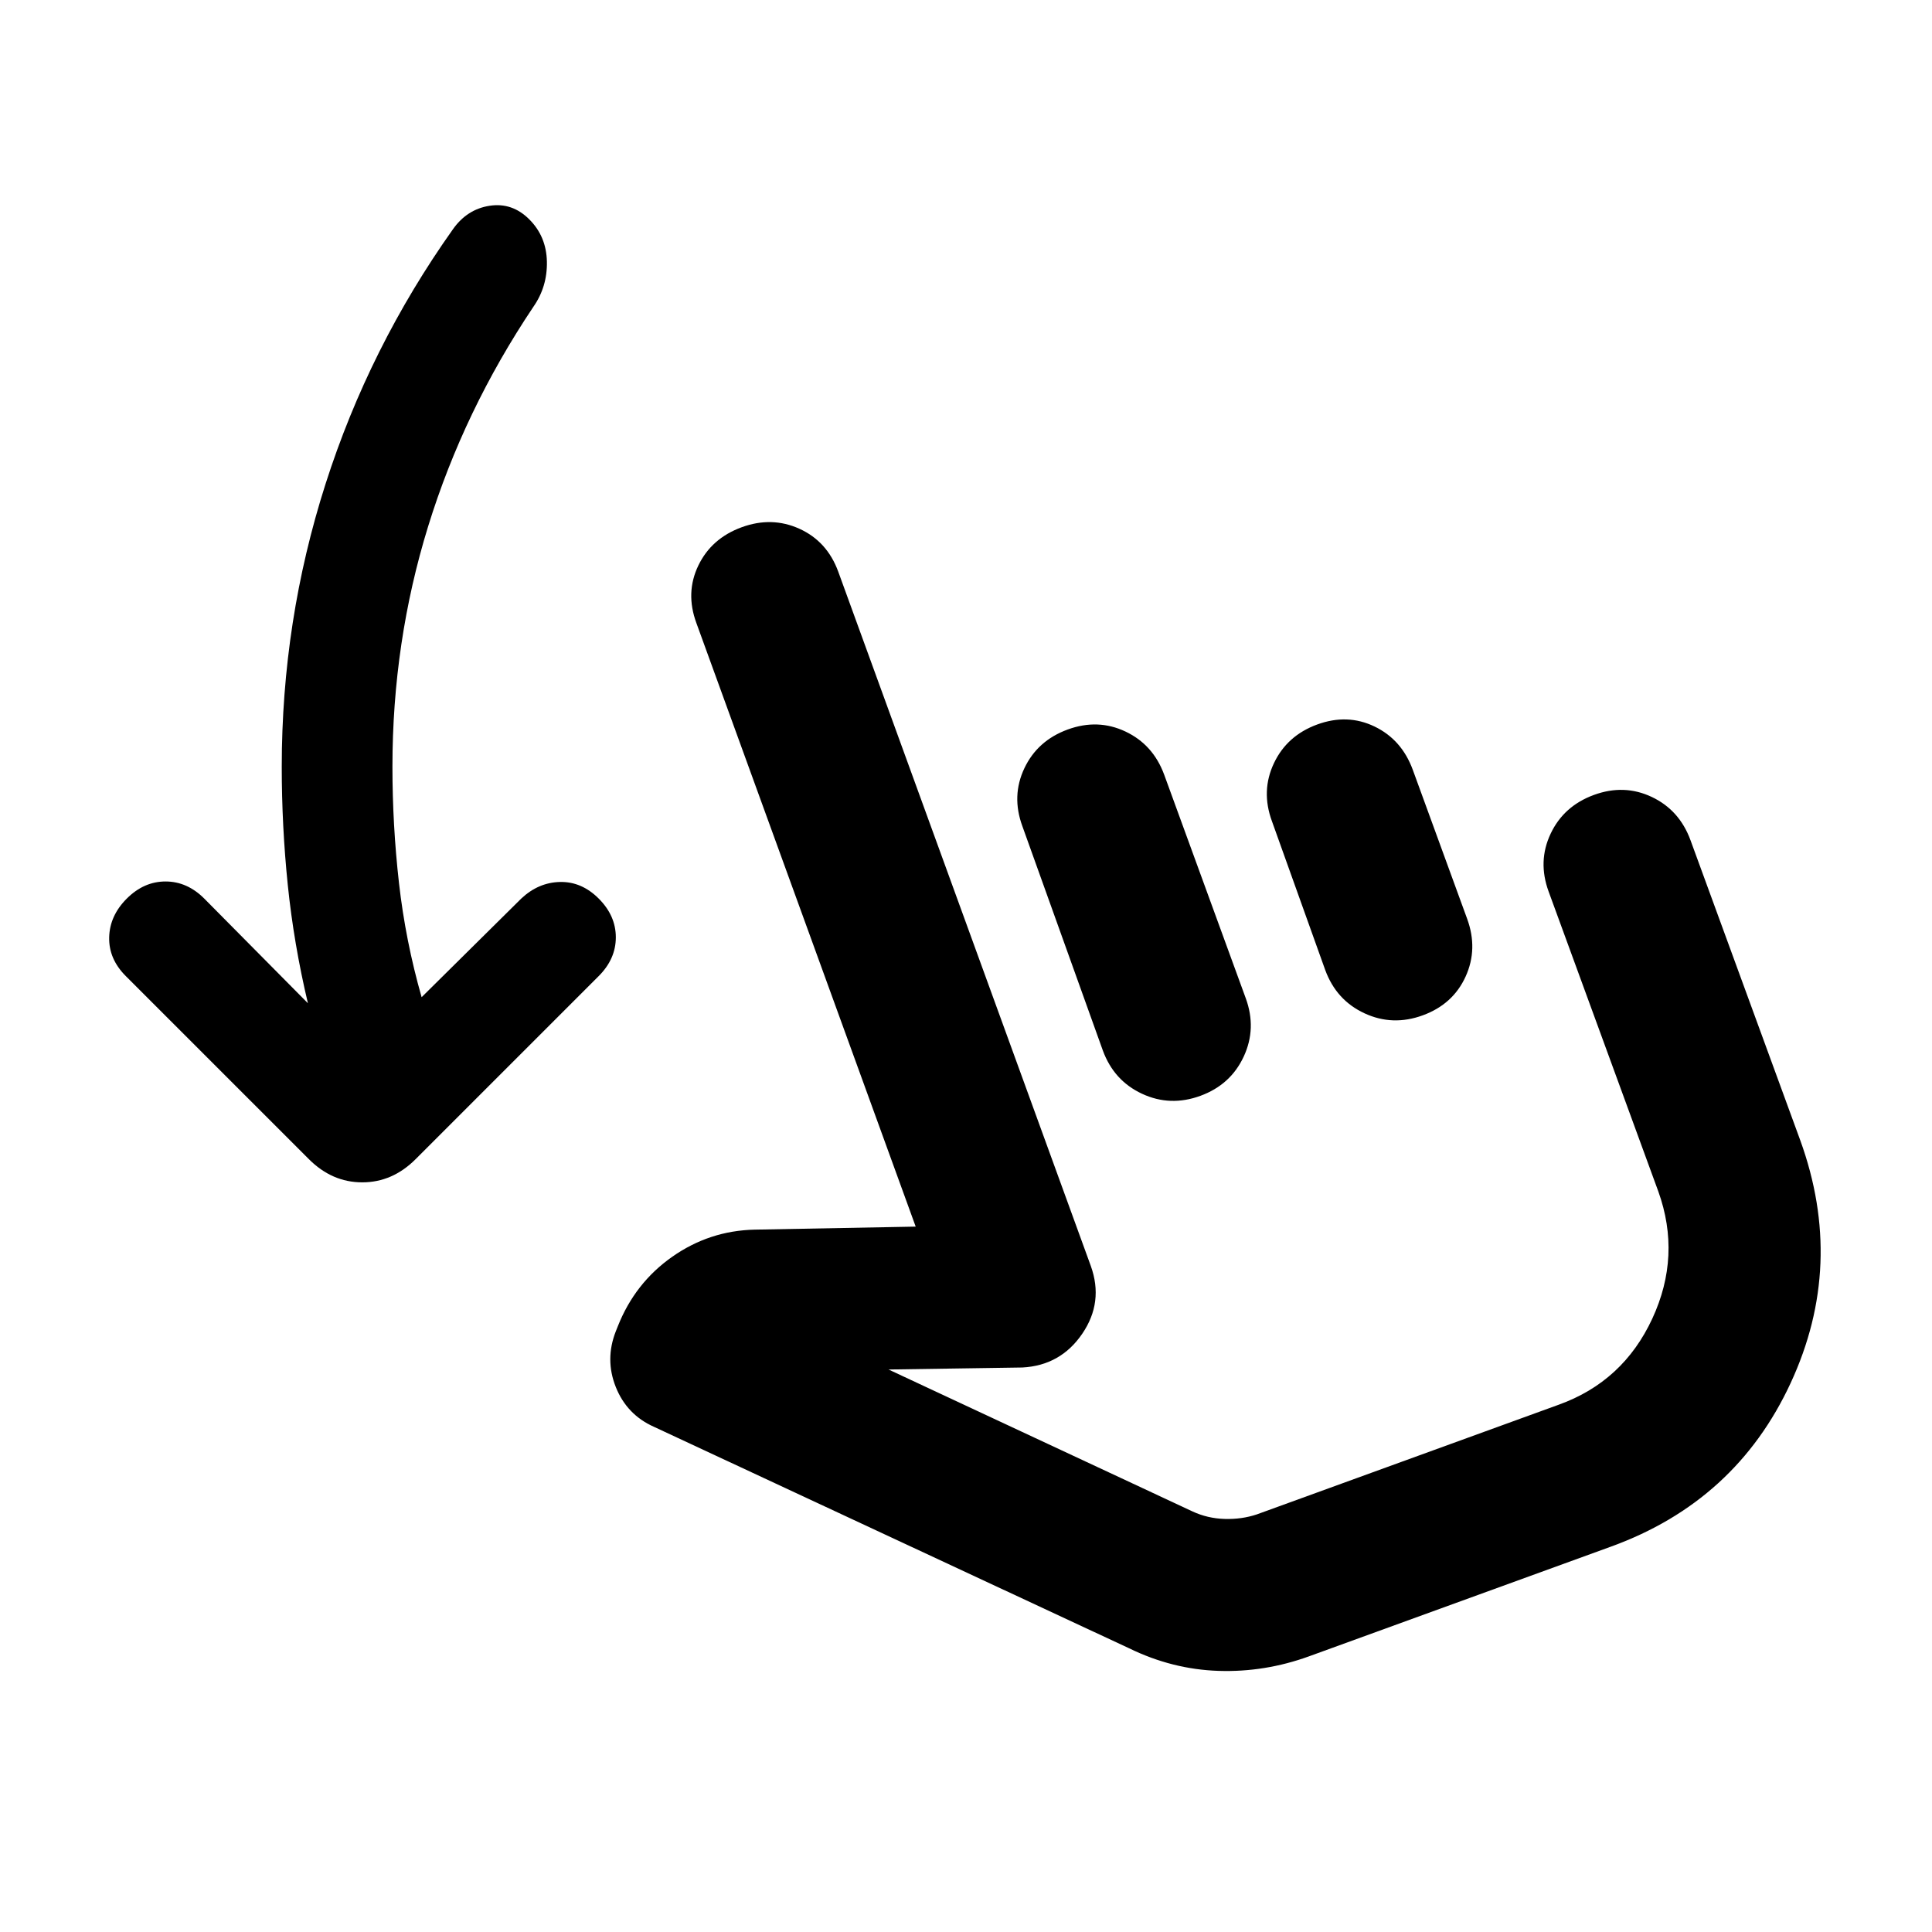 <svg xmlns="http://www.w3.org/2000/svg" height="24" viewBox="0 -960 960 960" width="24"><path d="M153-461.5q-7-29.5-10-58.75T140-579q0-72.5 21.75-140.5T225-846q7-10 18.25-11.75T263-851q8.5 8.5 8.75 21T265-807.5q-34.5 51.5-52.25 109T195-579q0 29 3.25 57.75t11.25 56.75l49.5-49q8.5-8 19.25-8.25t19.25 8.25q8.5 8.5 8.5 19.25T297.5-475l-91 91Q195-372.5 180-372.5T153.5-384l-91-91q-8.5-8.5-8.25-19.25T63-513.5q8.5-8.5 19.25-8.5t19.25 8.5l51.5 52ZM650.5-137q-22 8-45 7.25T561-141L325-251q-13.5-6-19-19.75t0-27.75l1-2.5q8.5-21.5 27-34.5t41-13.5l80-1.5-109-300q-5.5-15 1-28.5t21.5-19q15-5.5 28.75.75T416.5-676L542-331q6.5 18-4.25 33.75T508-280.5l-66.5 1 151 70.5q7.5 3.5 16 3.75t16-2.25l150-54.5q32-11.5 46.5-42.75t3-63.25l-54.5-149q-5.5-15 1-28.75T792-565q15-5.5 28.75 1T840-542.5l54.5 149q22.5 62-4.75 120.75T800.5-191.5l-150 54.5Zm-120-460.5q15-5.5 28.75 1T578.5-575L619-464q5.5 15-1 29t-21.5 19.5q-15 5.5-29-1T548-438l-40-111.5q-5.5-15 1-28.75t21.5-19.25Zm124-2.5q15-5.5 28.5 1t19 21.5l27 74q5.5 15-.75 28.75T707-455.5q-15 5.5-29-1T658.5-478L632-552q-5.5-15 1-28.75T654.5-600ZM670-355.5Z"/></svg>
